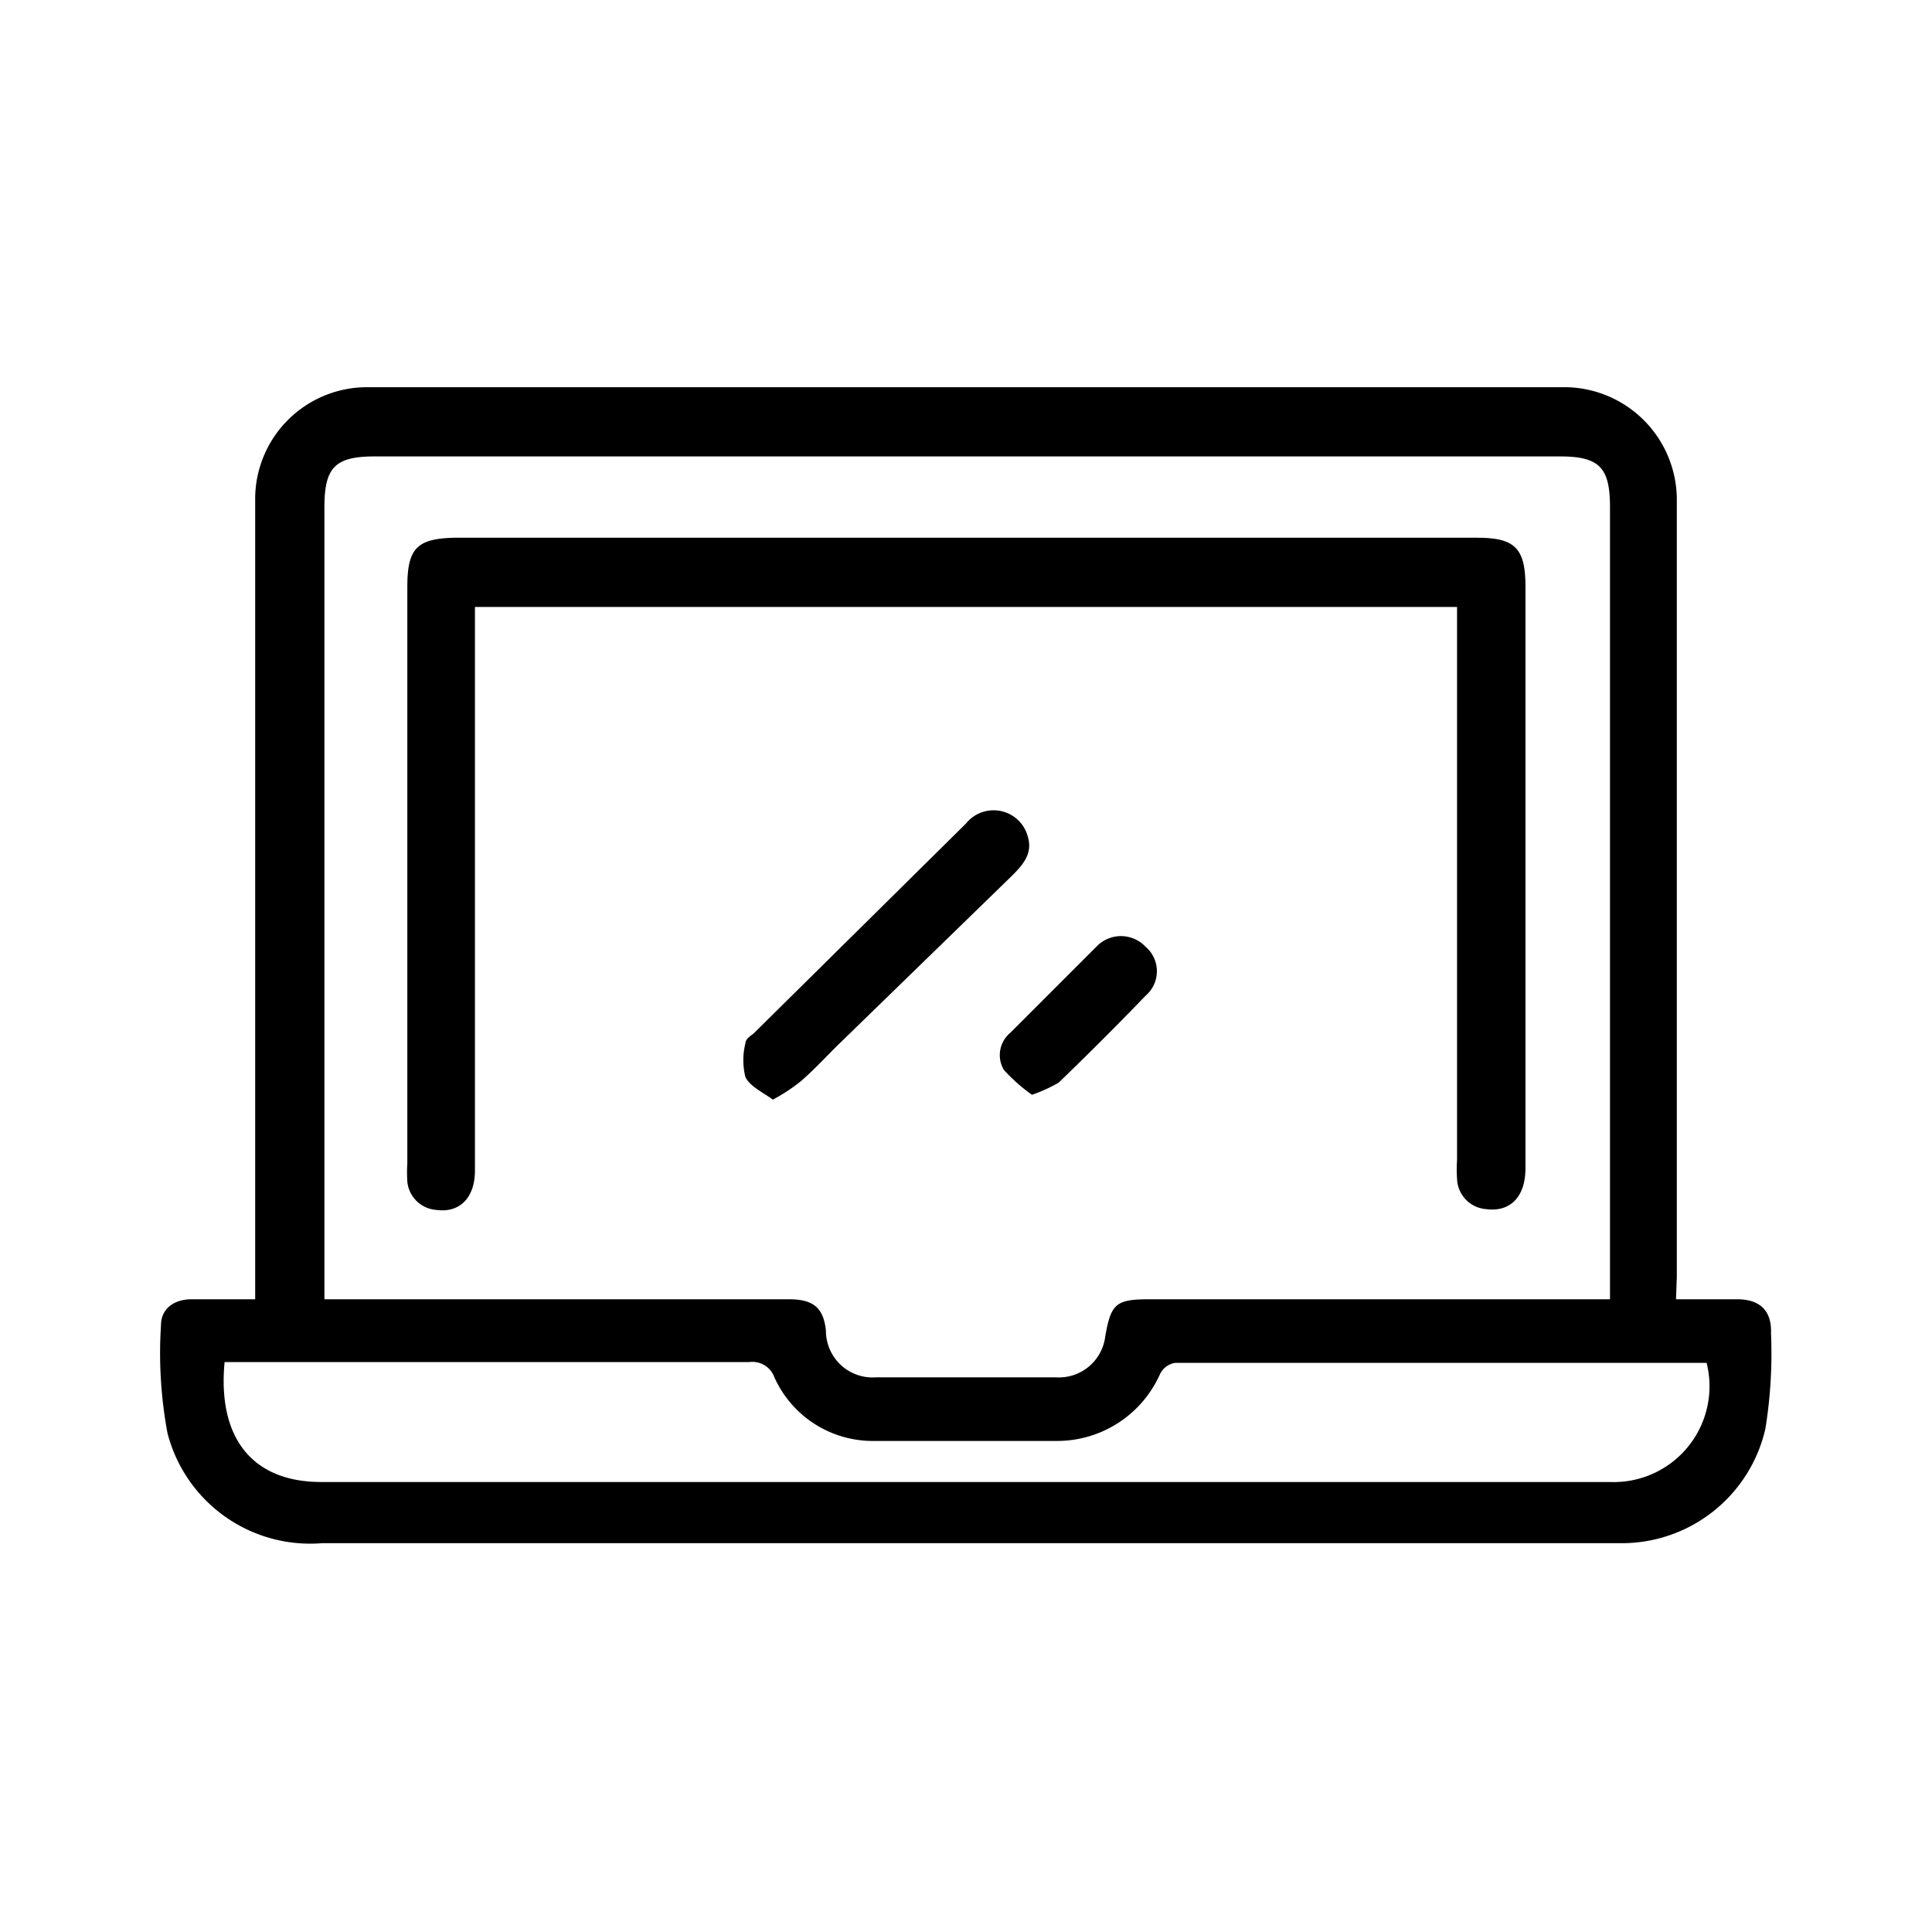<svg id="Layer_1" data-name="Layer 1" xmlns="http://www.w3.org/2000/svg" viewBox="0 0 24 24"><title>explore</title><path d="M20.82,16.14h.76c.28,0,.43.14.42.42a5.86,5.86,0,0,1-.07,1.19,1.83,1.83,0,0,1-1.8,1.42H4A1.83,1.83,0,0,1,2.08,17.8,5.43,5.43,0,0,1,2,16.46c0-.2.16-.32.38-.32h.79v-.29c0-2.89,0-6.78,0-9.68A1.39,1.39,0,0,1,4.54,4.81q7.46,0,14.92,0a1.4,1.4,0,0,1,1.37,1.38c0,2.89,0,6.78,0,9.67ZM4,16.14H9.8c.31,0,.43.11.46.39a.58.58,0,0,0,.62.58c.75,0,1.49,0,2.24,0a.58.58,0,0,0,.61-.51c.07-.4.13-.46.54-.46H20V6.3c0-.49-.13-.63-.62-.63H4.65c-.49,0-.62.14-.62.63v9.84Zm17.17.79-.09,0H14.6a.25.25,0,0,0-.19.14,1.4,1.4,0,0,1-1.28.83H10.86a1.34,1.34,0,0,1-1.24-.79.29.29,0,0,0-.31-.19H2.79c-.09.95.35,1.49,1.2,1.49H20A1.19,1.19,0,0,0,21.2,16.93Z"/><path d="M18.09,7.54H5.9v7c0,.34-.19.53-.48.49a.39.39,0,0,1-.36-.35,1.85,1.85,0,0,1,0-.23V7.29c0-.48.12-.6.59-.61H18.35c.47,0,.6.13.6.61v7.22c0,.36-.19.55-.49.51a.39.39,0,0,1-.36-.38,1.69,1.69,0,0,1,0-.23V7.54Z"/><path d="M9.6,13.66c-.12-.09-.28-.16-.34-.28a.86.86,0,0,1,0-.42c0-.05.06-.09.1-.12L12,10.23a.44.44,0,0,1,.77.17c.06.21-.07.35-.2.48L10.39,13c-.15.15-.29.3-.44.43A2.17,2.17,0,0,1,9.6,13.66Z"/><path d="M12.82,13.6a2.1,2.1,0,0,1-.35-.31.36.36,0,0,1,.08-.46l.55-.55.52-.52a.42.42,0,0,1,.61,0,.4.4,0,0,1,0,.61q-.52.54-1.08,1.08A2,2,0,0,1,12.82,13.6Z"/></svg>
